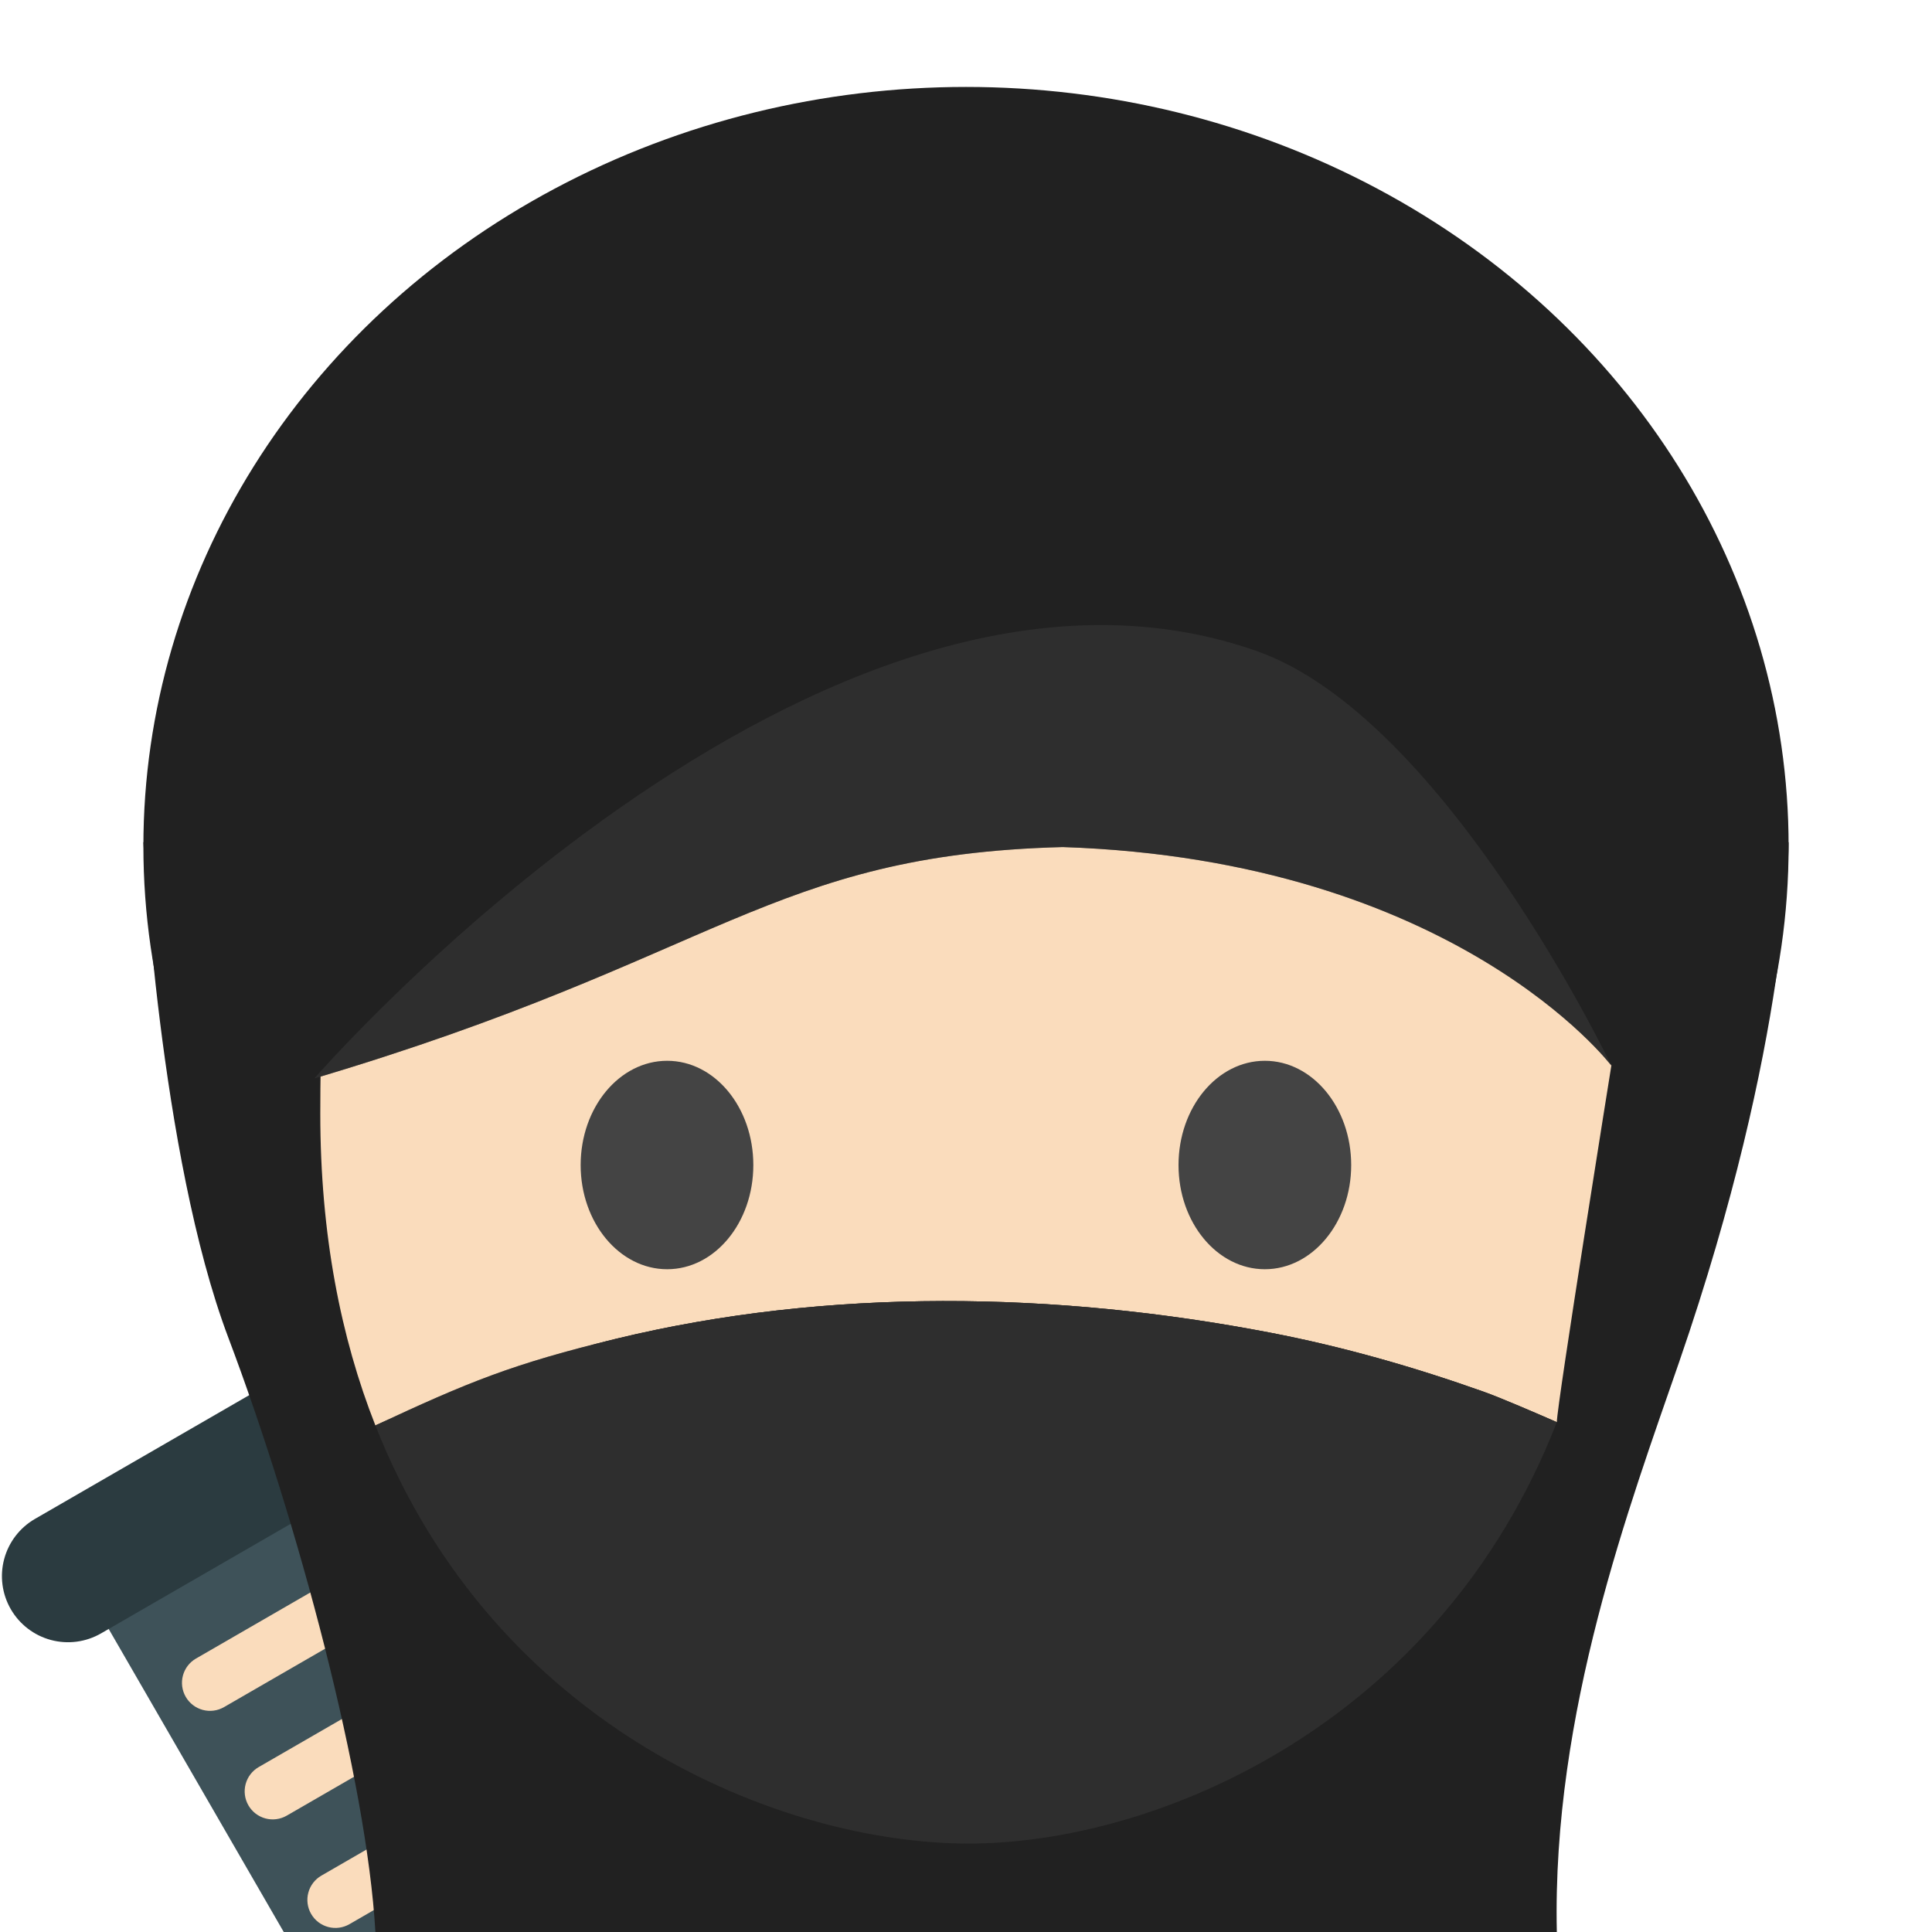 <?xml version="1.0" encoding="UTF-8" standalone="no"?>
<!DOCTYPE svg PUBLIC "-//W3C//DTD SVG 1.1//EN" "http://www.w3.org/Graphics/SVG/1.1/DTD/svg11.dtd">
<svg width="100%" height="100%" viewBox="0 0 128 128" version="1.1" xmlns="http://www.w3.org/2000/svg" xmlns:xlink="http://www.w3.org/1999/xlink" xml:space="preserve" xmlns:serif="http://www.serif.com/" style="fill-rule:evenodd;clip-rule:evenodd;stroke-linejoin:round;stroke-miterlimit:2;">
    <g id="g4534" transform="matrix(1,0,0,1,0,-1.8)">
        <g transform="matrix(0.618,-0.357,0.357,0.618,-35.958,108.641)">
            <g transform="matrix(1,0,0,1,40.629,-1.912)">
                <rect x="10.975" y="27.339" width="25.692" height="80.746" style="fill:rgb(62,82,89);"/>
            </g>
            <g transform="matrix(1,0,0,1,0,1.8)">
                <path d="M82.945,23.625C82.945,21.998 82.298,20.438 81.148,19.288C79.998,18.138 78.438,17.492 76.811,17.492C69.666,17.492 57.932,17.492 50.787,17.492C49.161,17.492 47.601,18.138 46.451,19.288C45.3,20.438 44.654,21.998 44.654,23.625C44.654,23.626 44.654,23.628 44.654,23.629C44.654,25.256 45.3,26.816 46.451,27.966C47.601,29.116 49.161,29.762 50.787,29.762C57.932,29.762 69.666,29.762 76.811,29.762C78.438,29.762 79.998,29.116 81.148,27.966C82.298,26.816 82.945,25.256 82.945,23.629C82.945,23.628 82.945,23.626 82.945,23.625Z" style="fill:rgb(43,59,64);"/>
            </g>
            <g transform="matrix(1,0,0,1,0,1.8)">
                <path d="M72.953,38.795C72.953,38.104 72.679,37.442 72.191,36.954C71.703,36.466 71.041,36.192 70.351,36.192C66.869,36.192 60.73,36.192 57.248,36.192C56.558,36.192 55.896,36.466 55.408,36.954C54.92,37.442 54.645,38.104 54.645,38.795C54.645,38.795 54.645,38.795 54.645,38.795C54.645,39.486 54.92,40.148 55.408,40.636C55.896,41.124 56.558,41.398 57.248,41.398C60.73,41.398 66.869,41.398 70.351,41.398C71.041,41.398 71.703,41.124 72.191,40.636C72.679,40.148 72.953,39.486 72.953,38.795C72.953,38.795 72.953,38.795 72.953,38.795Z" style="fill:#fadcbc;"/>
            </g>
            <g transform="matrix(1,0,0,1,0,13.436)">
                <path d="M72.953,38.795C72.953,38.104 72.679,37.442 72.191,36.954C71.703,36.466 71.041,36.192 70.351,36.192C66.869,36.192 60.73,36.192 57.248,36.192C56.558,36.192 55.896,36.466 55.408,36.954C54.92,37.442 54.645,38.104 54.645,38.795C54.645,38.795 54.645,38.795 54.645,38.795C54.645,39.486 54.92,40.148 55.408,40.636C55.896,41.124 56.558,41.398 57.248,41.398C60.73,41.398 66.869,41.398 70.351,41.398C71.041,41.398 71.703,41.124 72.191,40.636C72.679,40.148 72.953,39.486 72.953,38.795C72.953,38.795 72.953,38.795 72.953,38.795Z" style="fill:#fadcbc;"/>
            </g>
            <g transform="matrix(1,0,0,1,0,25.072)">
                <path d="M72.953,38.795C72.953,38.104 72.679,37.442 72.191,36.954C71.703,36.466 71.041,36.192 70.351,36.192C66.869,36.192 60.73,36.192 57.248,36.192C56.558,36.192 55.896,36.466 55.408,36.954C54.92,37.442 54.645,38.104 54.645,38.795C54.645,38.795 54.645,38.795 54.645,38.795C54.645,39.486 54.92,40.148 55.408,40.636C55.896,41.124 56.558,41.398 57.248,41.398C60.73,41.398 66.869,41.398 70.351,41.398C71.041,41.398 71.703,41.124 72.191,40.636C72.679,40.148 72.953,39.486 72.953,38.795C72.953,38.795 72.953,38.795 72.953,38.795Z" style="fill:#fadcbc;"/>
            </g>
            <g transform="matrix(1,0,0,1,0,36.707)">
                <path d="M72.953,38.795C72.953,38.104 72.679,37.442 72.191,36.954C71.703,36.466 71.041,36.192 70.351,36.192C66.869,36.192 60.73,36.192 57.248,36.192C56.558,36.192 55.896,36.466 55.408,36.954C54.92,37.442 54.645,38.104 54.645,38.795C54.645,38.795 54.645,38.795 54.645,38.795C54.645,39.486 54.92,40.148 55.408,40.636C55.896,41.124 56.558,41.398 57.248,41.398C60.73,41.398 66.869,41.398 70.351,41.398C71.041,41.398 71.703,41.124 72.191,40.636C72.679,40.148 72.953,39.486 72.953,38.795C72.953,38.795 72.953,38.795 72.953,38.795Z" style="fill:#fadcbc;"/>
            </g>
        </g>
        <g transform="matrix(1,0,0,1,0,1.8)">
            <path d="M64,53.56L62.98,53.58L9.5,55.8C9.5,55.8 10.552,76.514 15.127,88.621C19.726,100.791 24.301,117.961 24.871,128L103.144,128C102.823,113.453 107.987,99.683 111.248,90.237C118.65,68.791 118.5,55.8 118.5,55.8L65.02,53.58L64,53.56Z" style="fill:rgb(33,33,33);fill-rule:nonzero;"/>
        </g>
        <g transform="matrix(1,0,0,1,0,1.8)">
            <ellipse cx="64" cy="56.06" rx="54.5" ry="50.3" style="fill:rgb(33,33,33);"/>
        </g>
        <g transform="matrix(1,0,0,1,0,1.8)">
            <path d="M49.91,77.19C49.91,81 47.36,84.09 44.2,84.09C41.04,84.09 38.47,81 38.47,77.19C38.47,73.37 41.04,70.28 44.2,70.28C47.36,70.28 49.91,73.37 49.91,77.19M78.08,77.19C78.08,81 80.64,84.09 83.8,84.09C86.95,84.09 89.52,81 89.52,77.19C89.52,73.37 86.95,70.28 83.8,70.28C80.64,70.28 78.08,73.37 78.08,77.19" style="fill:rgb(68,68,68);fill-rule:nonzero;"/>
        </g>
        <g transform="matrix(1,0,0,1,3.55271e-15,1.8)">
            <path d="M64.17,14.87C97.28,14.87 106.759,70.581 106.759,70.581C106.759,70.581 103.148,93.066 103.144,94.223L103.143,94.222C101.814,93.641 99.402,92.599 98.323,92.215C93.702,90.573 88.975,89.219 84.157,88.293C70.011,85.573 54.869,85.291 40.806,88.701C33.943,90.365 24.871,94.44 24.871,94.44C22.58,88.63 21.22,81.781 21.22,73.78C21.22,38.23 31.06,14.87 64.17,14.87Z" style="fill:#fadcbc;fill-rule:nonzero;"/>
        </g>
        <g transform="matrix(1,0,0,1,0,1.8)">
            <path d="M20.84,71.44L20.84,31.6C20.84,31.6 33.67,6.15 64.45,6.15C95.23,6.15 108.06,32.24 108.06,32.24L106.759,70.581C105.507,69.14 100.173,52.352 64.758,43.797C46.113,49.327 44.682,56.798 20.84,71.44Z" style="fill:rgb(33,33,33);fill-rule:nonzero;"/>
        </g>
        <g transform="matrix(1,0,0,1,0,1.8)">
            <path d="M49.91,77.19C49.91,81 47.36,84.09 44.2,84.09C41.04,84.09 38.47,81 38.47,77.19C38.47,73.37 41.04,70.28 44.2,70.28C47.36,70.28 49.91,73.37 49.91,77.19M78.08,77.19C78.08,81 80.64,84.09 83.8,84.09C86.95,84.09 89.52,81 89.52,77.19C89.52,73.37 86.95,70.28 83.8,70.28C80.64,70.28 78.08,73.37 78.08,77.19" style="fill:rgb(68,68,68);fill-rule:nonzero;"/>
        </g>
        <g>
            <g transform="matrix(0.966,0.259,-0.259,0.966,19.2,-1.16)">
                <path d="M20.84,71.44C20.84,71.44 43.141,25.551 73.829,27.932C86.999,28.954 103.609,48.373 103.609,48.373C103.609,48.373 90.135,37.897 64.758,43.797C46.113,49.327 44.682,56.798 20.84,71.44Z" style="fill:rgb(33,33,33);fill-rule:nonzero;"/>
            </g>
            <g transform="matrix(0.966,0.259,-0.259,0.966,19.2,-1.16)">
                <path d="M20.84,71.44C20.84,71.44 43.141,25.551 73.829,27.932C86.999,28.954 103.609,48.373 103.609,48.373C103.609,48.373 90.135,37.897 64.758,43.797C46.113,49.327 44.682,56.798 20.84,71.44Z" style="fill:rgb(66,66,66);fill-opacity:0.42;fill-rule:nonzero;"/>
            </g>
        </g>
        <g>
            <g transform="matrix(1,0,0,1,0,1.8)">
                <path d="M24.871,94.44L24.872,94.438C31.044,91.558 33.943,90.365 40.806,88.701C54.869,85.291 70.011,85.573 84.157,88.293C88.975,89.219 93.702,90.573 98.323,92.215C99.402,92.599 101.814,93.641 103.143,94.222L103.144,94.223C95.326,114.268 76.624,122.14 64.17,122.14C51.7,122.14 32.762,114.452 24.871,94.44Z" style="fill:rgb(33,33,33);fill-rule:nonzero;"/>
            </g>
            <g transform="matrix(1,0,0,1,0,1.8)">
                <path d="M24.871,94.44L24.872,94.438C31.044,91.558 33.943,90.365 40.806,88.701C54.869,85.291 70.011,85.573 84.157,88.293C88.975,89.219 93.702,90.573 98.323,92.215C99.402,92.599 101.814,93.641 103.143,94.222L103.144,94.223C95.326,114.268 76.624,122.14 64.17,122.14C51.7,122.14 32.762,114.452 24.871,94.44Z" style="fill:rgb(66,66,66);fill-opacity:0.42;fill-rule:nonzero;"/>
            </g>
        </g>
    </g>
</svg>
